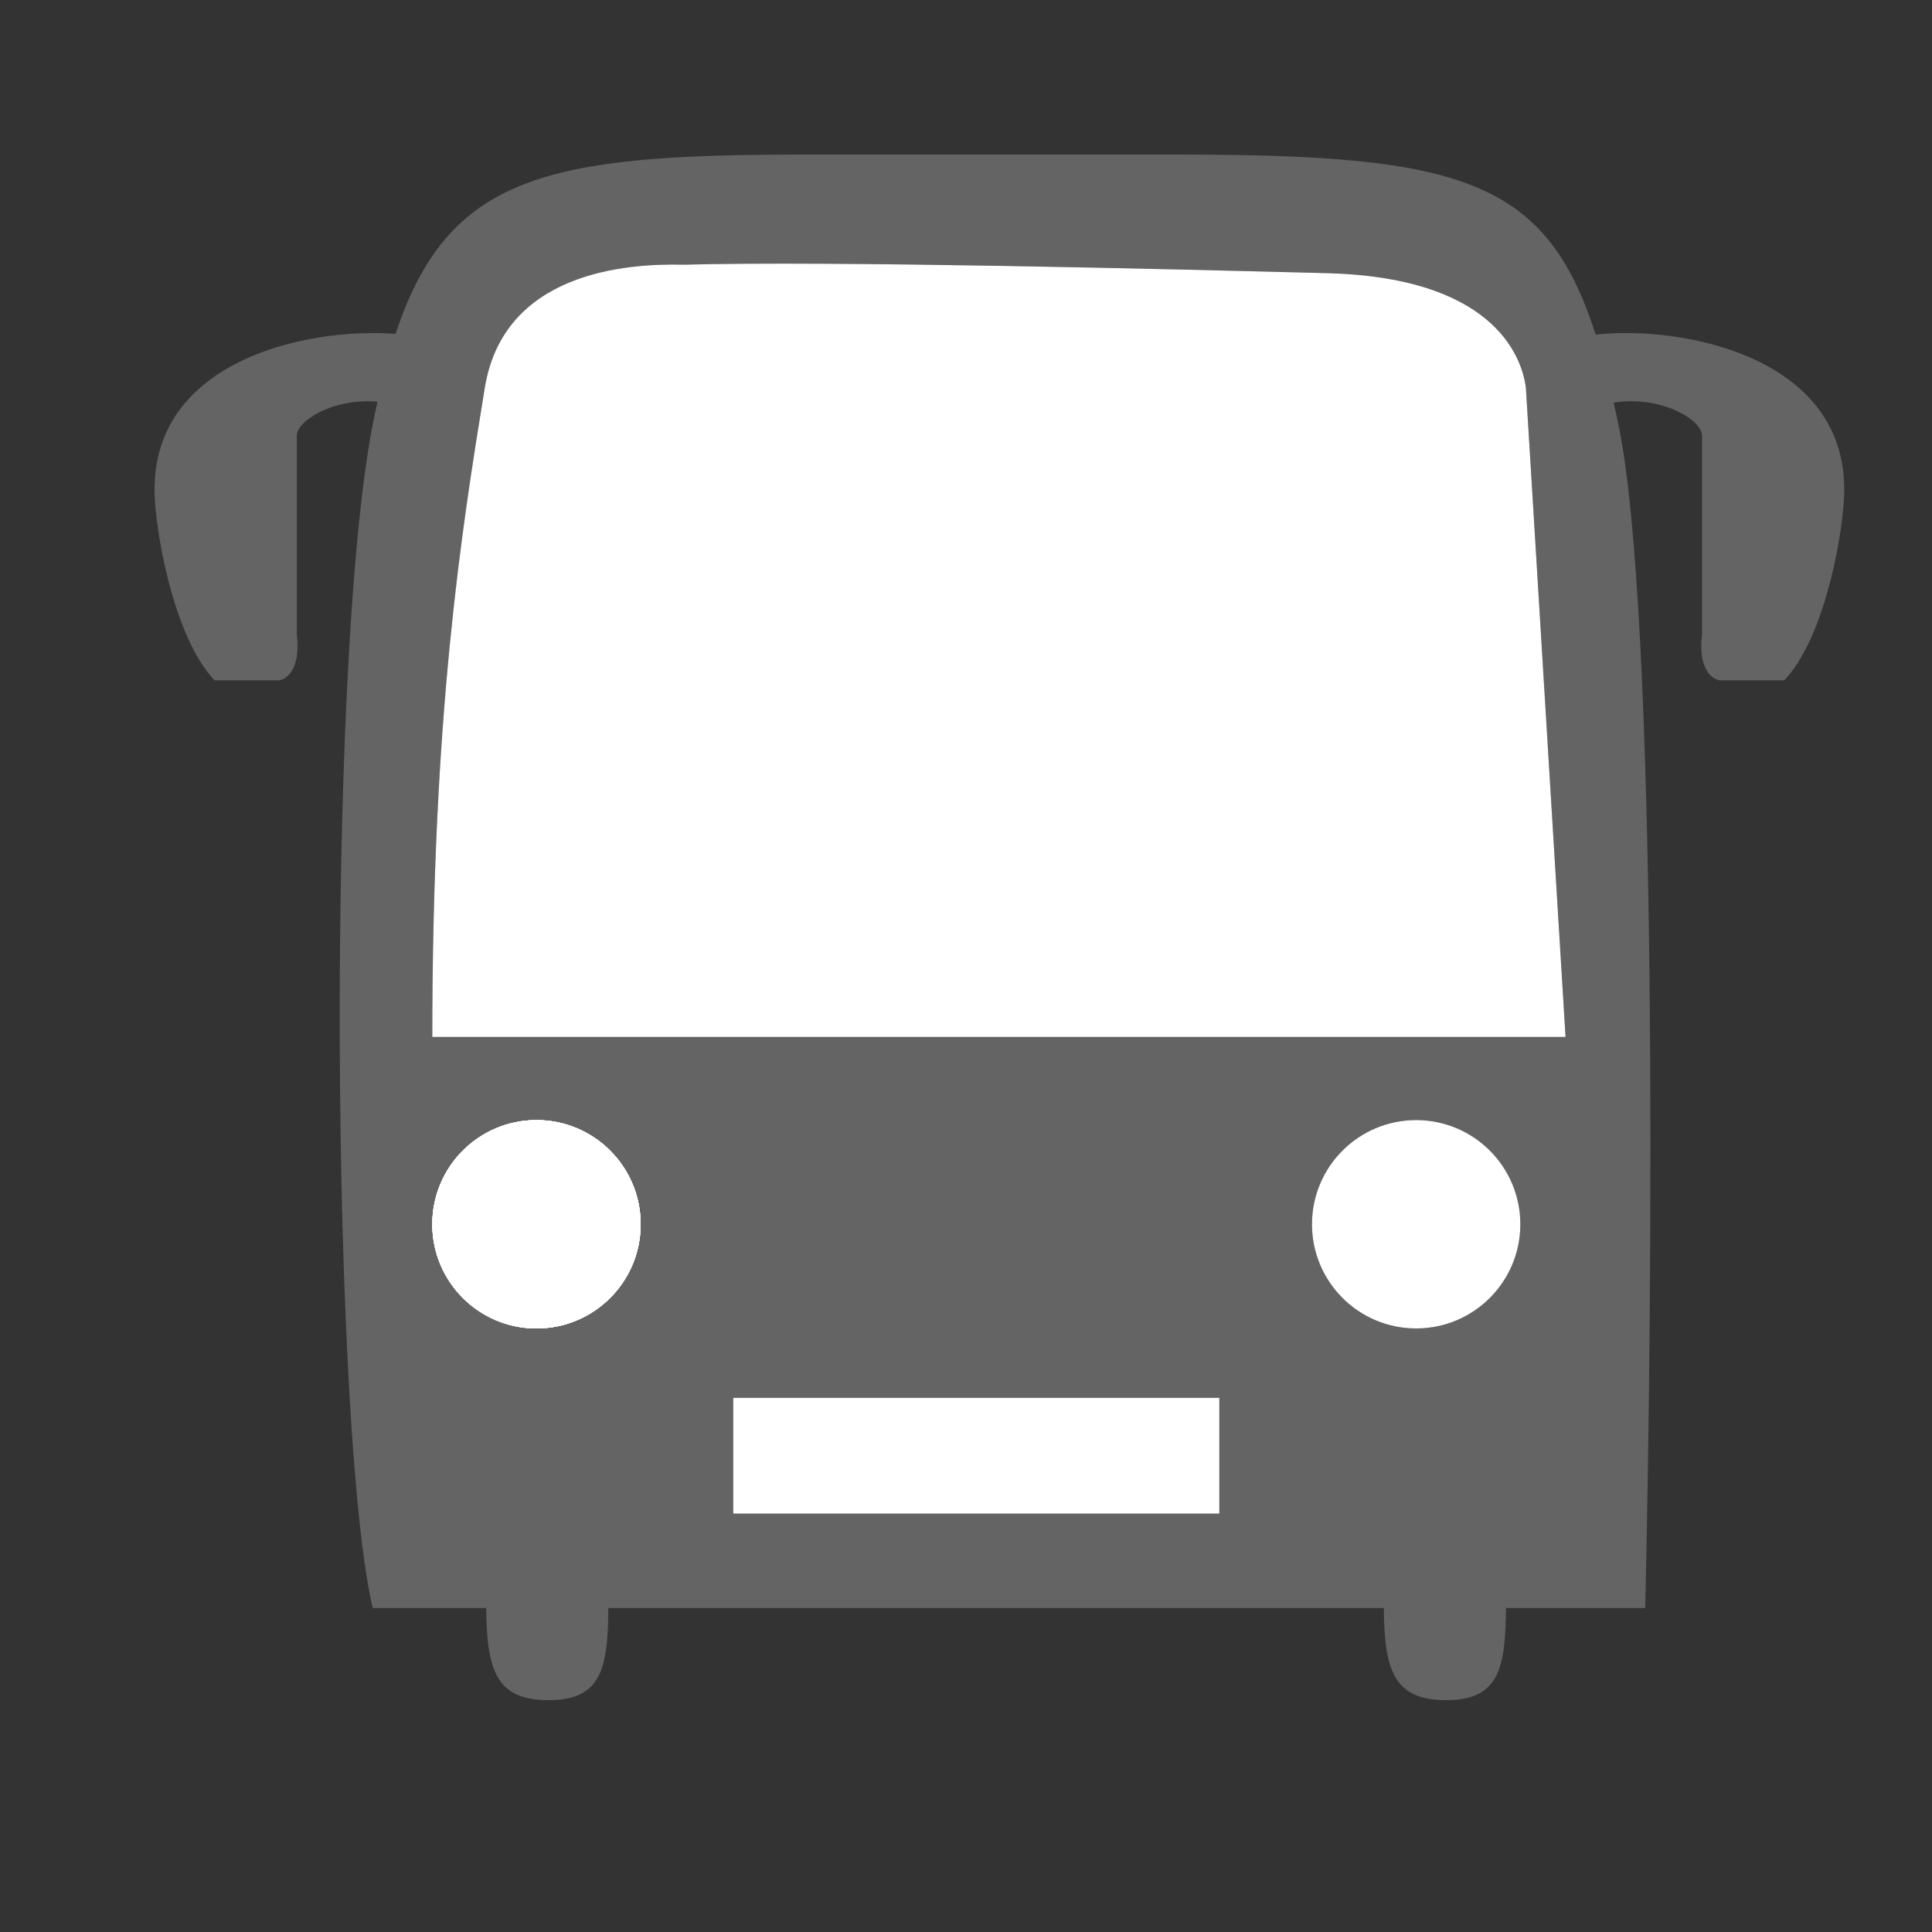 <svg width="25" height="25" viewBox="0 0 25 25" fill="none" xmlns="http://www.w3.org/2000/svg">
<rect x="0" y="0" width="25" height="25" fill="#333333" stroke="none"/>
<path fill-rule="evenodd" clip-rule="evenodd" d="M17.907 20.808H7.872C7.868 21.612 7.77 22 7.096 22C6.422 22 6.297 21.612 6.292 20.808H4.823C4.296 18.577 4.213 8.625 4.823 5.493C4.843 5.391 4.863 5.293 4.884 5.197C4.3 5.149 3.818 5.457 3.841 5.653V8.212C3.893 8.659 3.709 8.792 3.611 8.803H3.193H2.776C2.277 8.278 2.039 7.04 2.004 6.466C1.895 4.675 3.967 4.23 5.118 4.321C5.799 2.265 7.076 2 10.395 2H15.26C18.908 2 20.007 2.325 20.648 4.33C21.774 4.205 23.973 4.622 23.86 6.466C23.826 7.04 23.588 8.278 23.089 8.803H22.671H22.254C22.155 8.792 21.971 8.659 22.024 8.212V5.653C22.047 5.445 21.509 5.113 20.881 5.209C20.901 5.301 20.922 5.396 20.942 5.493C21.452 7.932 21.386 16.719 21.289 20.808H19.487C19.483 21.612 19.384 22 18.711 22C18.037 22 17.912 21.612 17.907 20.808ZM20.258 13.418H5.594C5.594 9.253 5.969 6.889 6.274 5.019C6.518 3.524 8.094 3.406 8.852 3.425C10.75 3.374 15.075 3.48 17.181 3.535C19.288 3.59 19.69 4.579 19.745 5.019L20.258 13.418ZM15.779 18.089H9.488V19.586H15.779V18.089ZM8.29 15.842C8.29 16.586 7.687 17.19 6.942 17.19C6.198 17.19 5.594 16.586 5.594 15.842C5.594 15.098 6.198 14.494 6.942 14.494C7.687 14.494 8.29 15.098 8.29 15.842ZM18.325 17.19C19.069 17.19 19.673 16.586 19.673 15.842C19.673 15.098 19.069 14.494 18.325 14.494C17.58 14.494 16.977 15.098 16.977 15.842C16.977 16.586 17.58 17.19 18.325 17.19Z" fill="#646464"/>
<rect x="9.488" y="18.088" width="6.29" height="1.498" fill="white"/>
<circle cx="6.942" cy="15.842" r="1.348" fill="white"/>
<circle cx="6.942" cy="15.842" r="1.348" fill="white"/>
<circle cx="6.942" cy="15.842" r="1.348" fill="white"/>
<circle cx="6.942" cy="15.842" r="1.348" fill="white"/>
<circle cx="6.942" cy="15.842" r="1.348" fill="white"/>
<circle cx="18.325" cy="15.842" r="1.348" fill="white"/>
<path d="M20.258 13.418H5.594C5.594 9.253 5.968 6.889 6.273 5.019C6.517 3.524 8.094 3.406 8.851 3.425C10.75 3.374 15.075 3.48 17.181 3.535C19.288 3.59 19.69 4.579 19.745 5.019L20.258 13.418Z" fill="white"/>
</svg>
